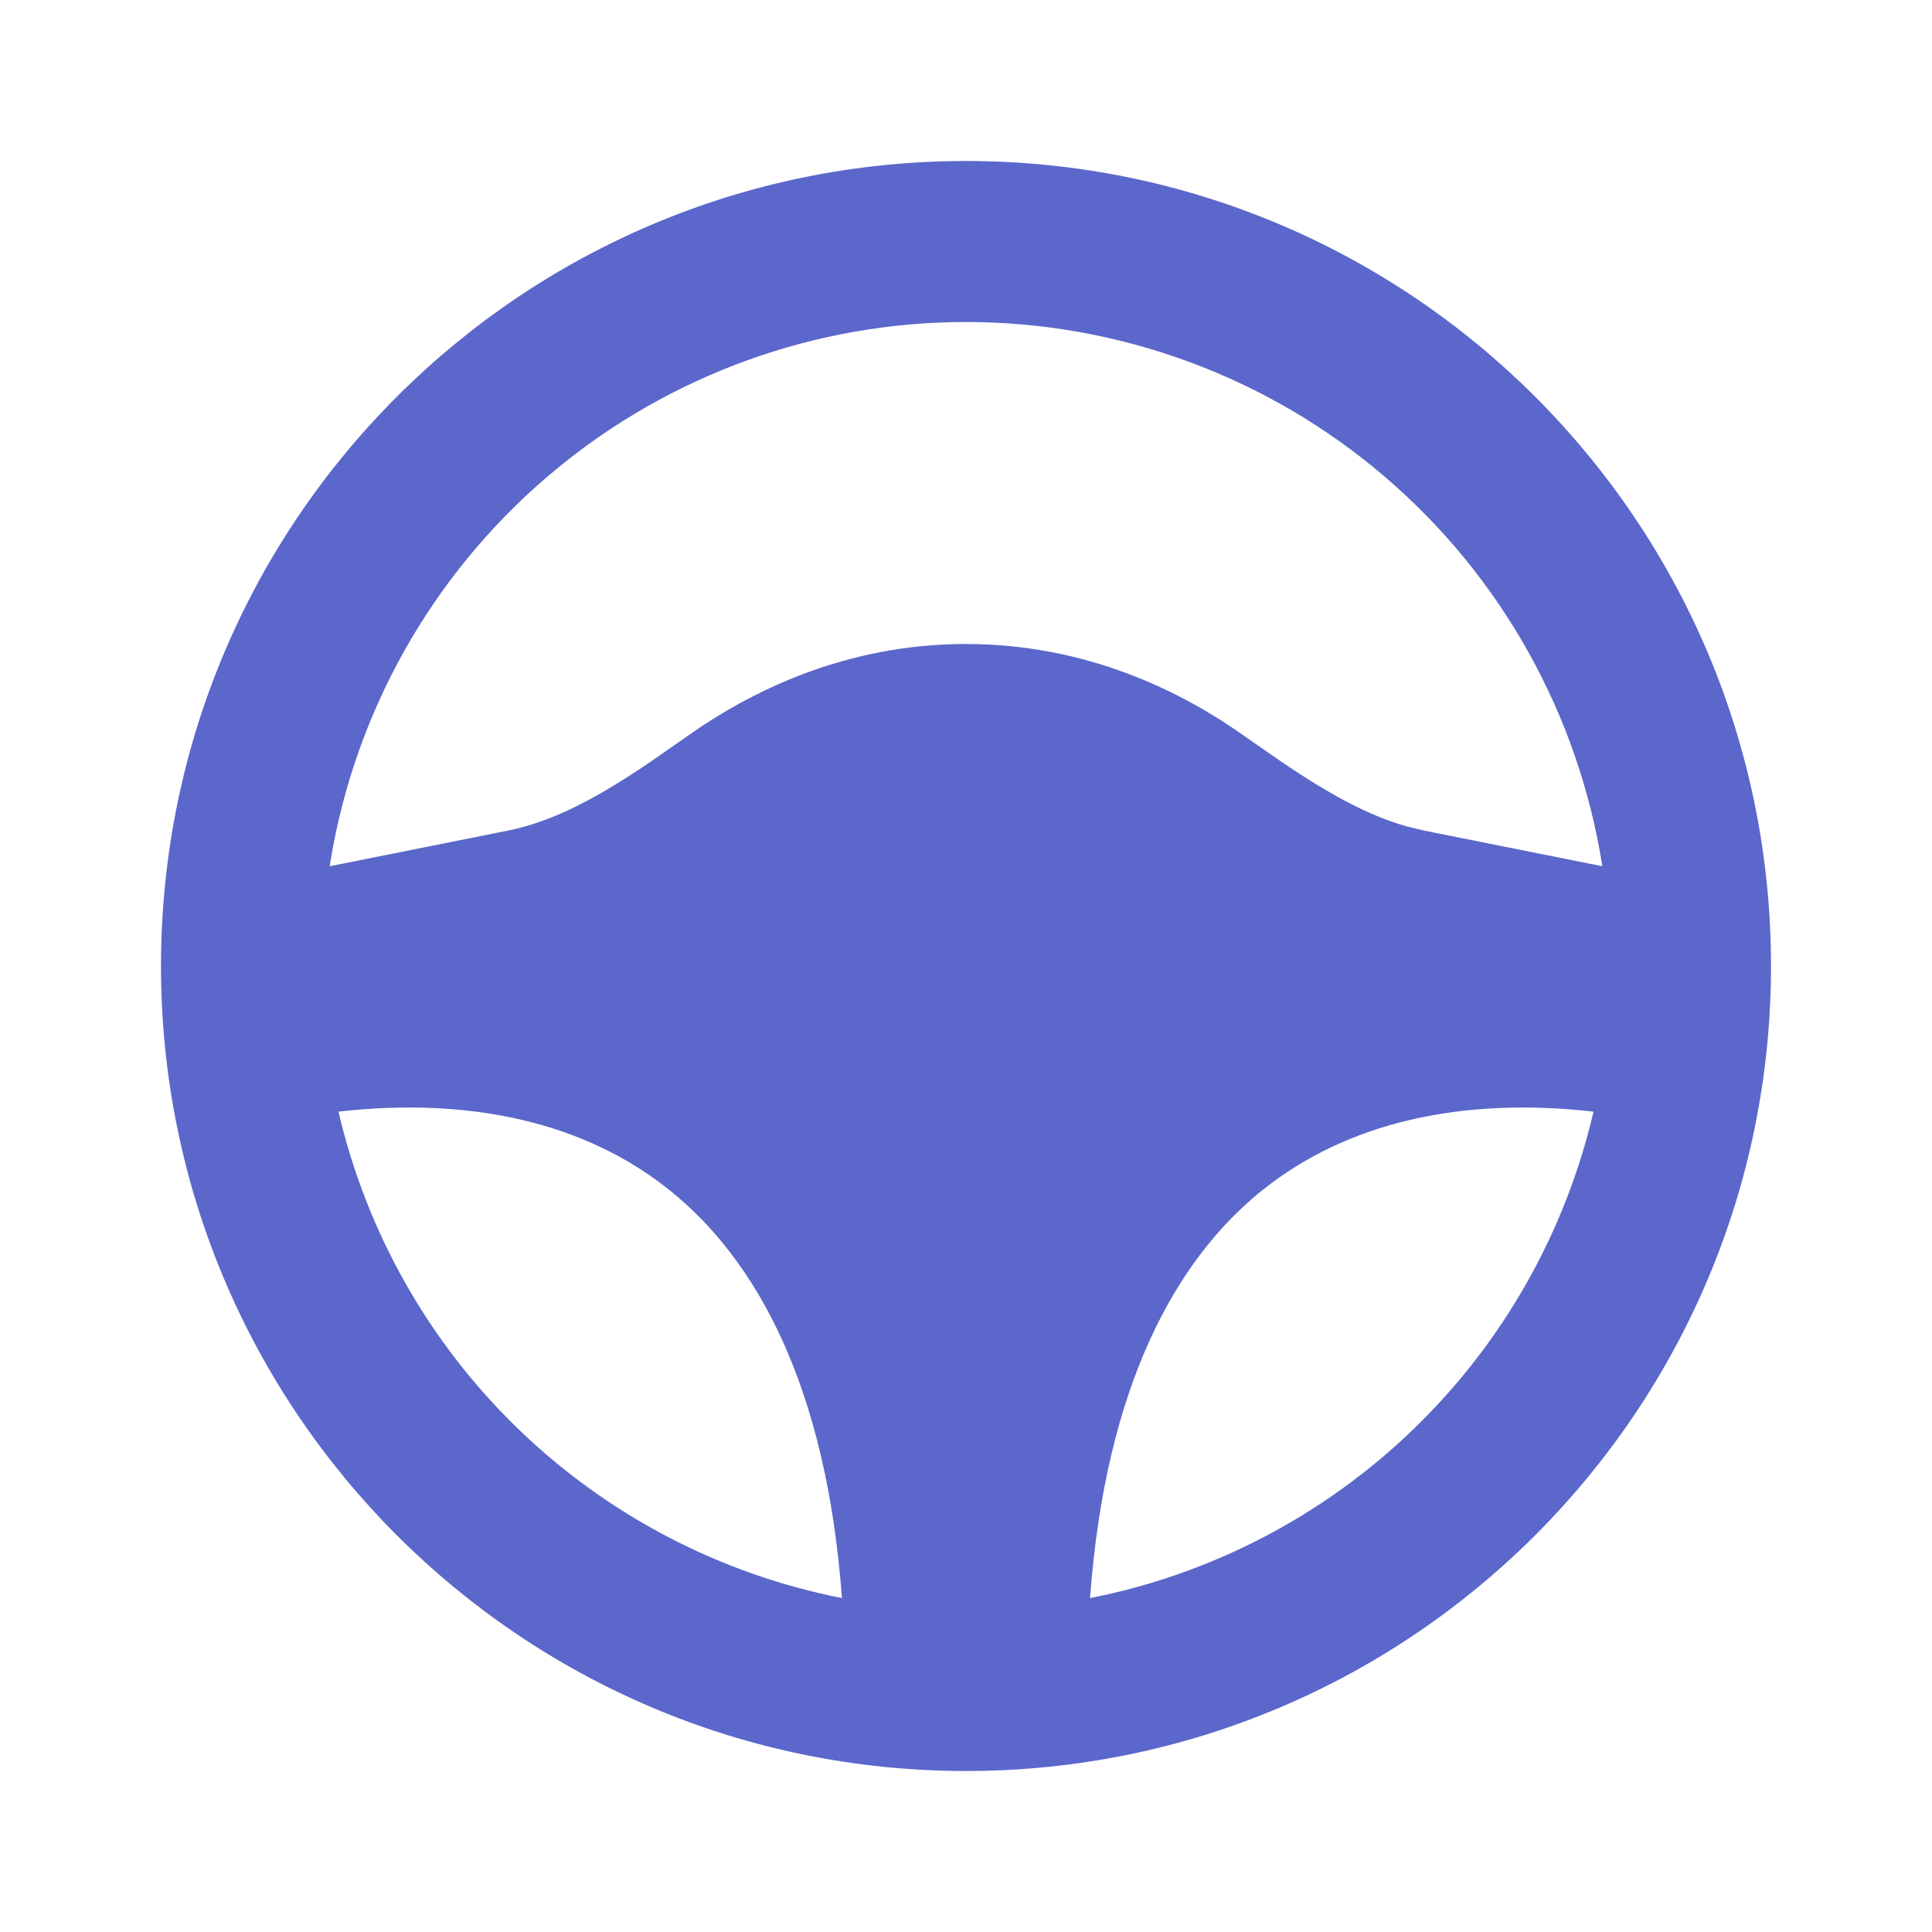 <svg width="24" height="24" viewBox="0 0 24 24" fill="none" xmlns="http://www.w3.org/2000/svg">
<g clip-path="url(#clip0_2_1374)">
<path fill-rule="evenodd" clip-rule="evenodd" d="M12 2C17.523 2 22 6.477 22 12C22 17.523 17.523 22 12 22C6.477 22 2 17.523 2 12C2 6.477 6.477 2 12 2ZM4.205 13.81C4.555 15.312 5.331 16.682 6.441 17.754C7.55 18.825 8.945 19.554 10.459 19.852C10.266 17.227 9.403 15.652 8.313 14.781C7.269 13.946 5.853 13.623 4.205 13.809V13.81ZM15.687 14.78C14.597 15.653 13.734 17.227 13.541 19.852C15.055 19.554 16.45 18.825 17.559 17.753C18.669 16.681 19.445 15.312 19.795 13.809C18.147 13.623 16.731 13.946 15.687 14.781V14.78ZM12 4C10.136 4 8.331 4.651 6.896 5.84C5.46 7.029 4.485 8.682 4.138 10.513L4.095 10.761L6.305 10.319C6.887 10.203 7.44 9.896 8.058 9.479L8.535 9.147C9.332 8.581 10.513 8 12 8C13.388 8 14.509 8.506 15.3 9.034L15.942 9.479C16.482 9.844 16.974 10.124 17.478 10.267L17.695 10.319L19.905 10.761C19.609 8.877 18.65 7.16 17.201 5.921C15.752 4.681 13.907 4 12 4Z" fill="#5B67CA"/>
</g>
<defs>
<clipPath id="clip0_2_1374">
<rect width="24" height="24" fill="white"/>
</clipPath>
</defs>
</svg>
